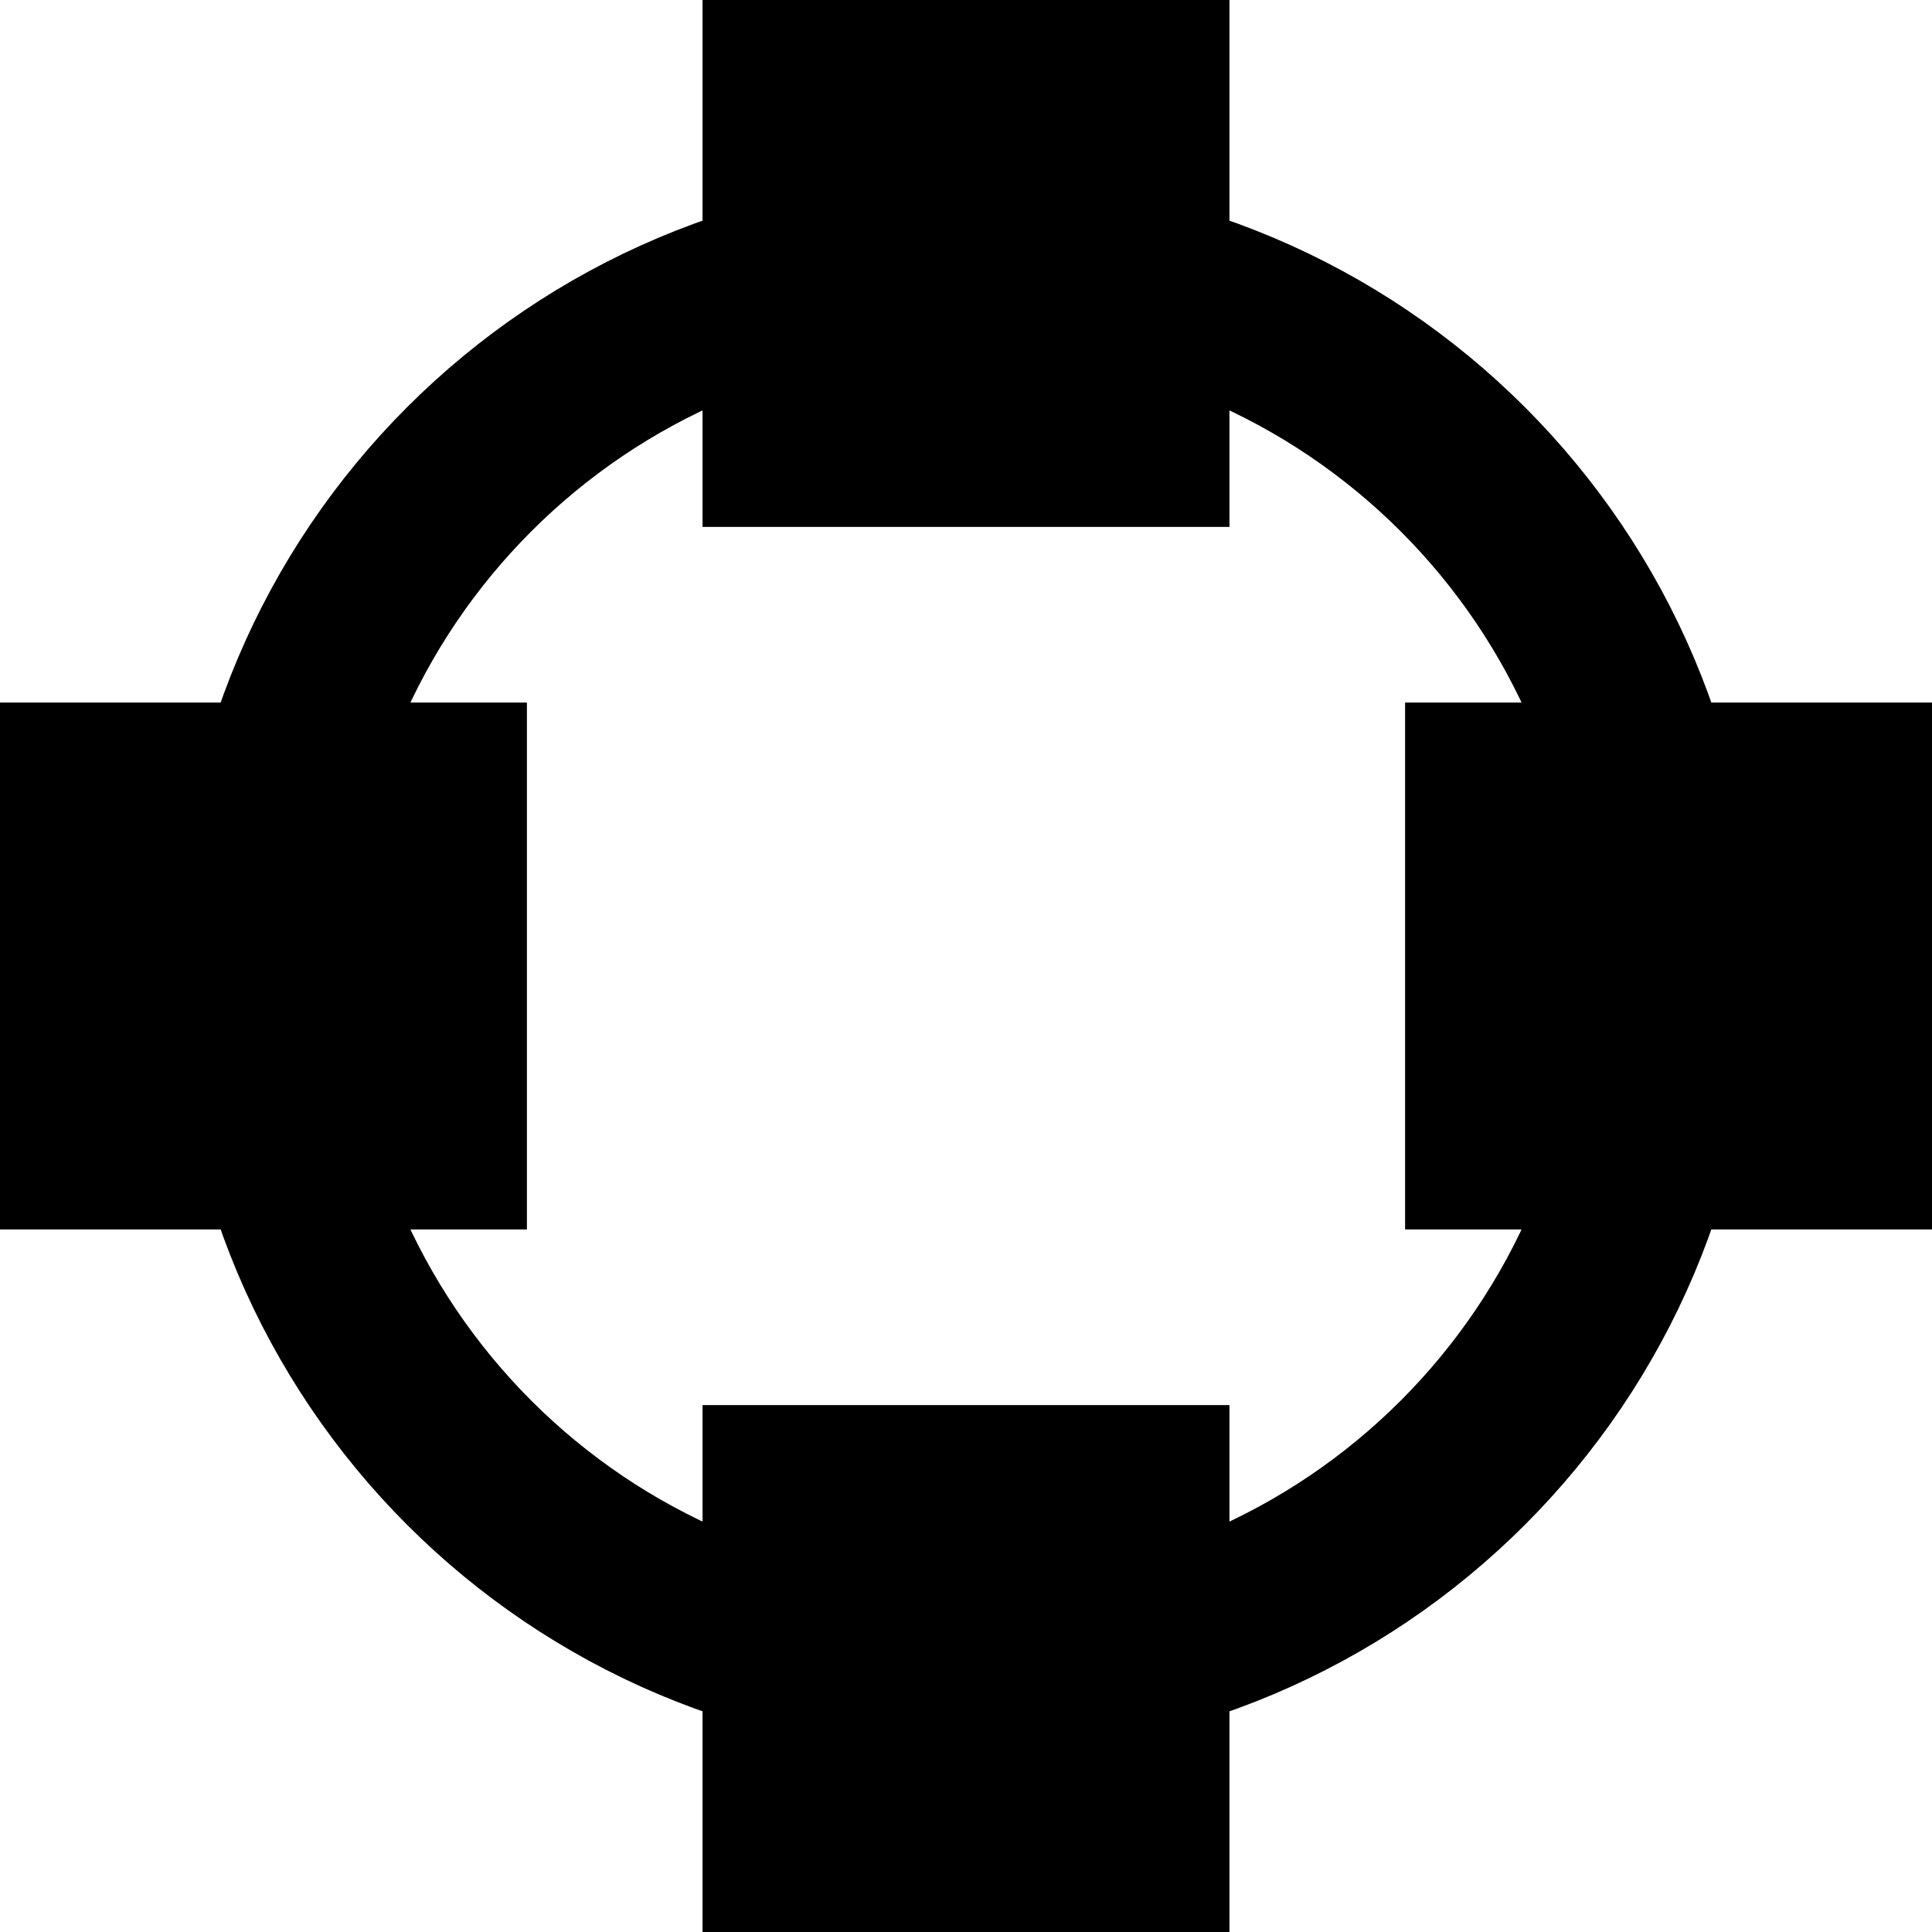 <svg width="22" height="22" viewBox="0 0 22 22" fill="none" xmlns="http://www.w3.org/2000/svg">
<g clip-path="url(#clip0_1597_83202)">
<path d="M11 3C15.418 3 19 6.582 19 11C19 15.418 15.418 19 11 19C6.582 19 3 15.418 3 11C3 6.582 6.582 3 11 3Z" stroke="currentColor" stroke-width="2"/>
<path d="M0 14V8H6V14H0Z" fill="currentColor"/>
<path d="M16 14V8H22V14H16Z" fill="currentColor"/>
<path d="M8 6V0H14V6H8Z" fill="currentColor"/>
<path d="M8 22V16H14V22H8Z" fill="currentColor"/>
</g>
<defs>
<clipPath id="clip0_1597_83202">
<rect width="22" height="22" fill="white"/>
</clipPath>
</defs>
</svg>
